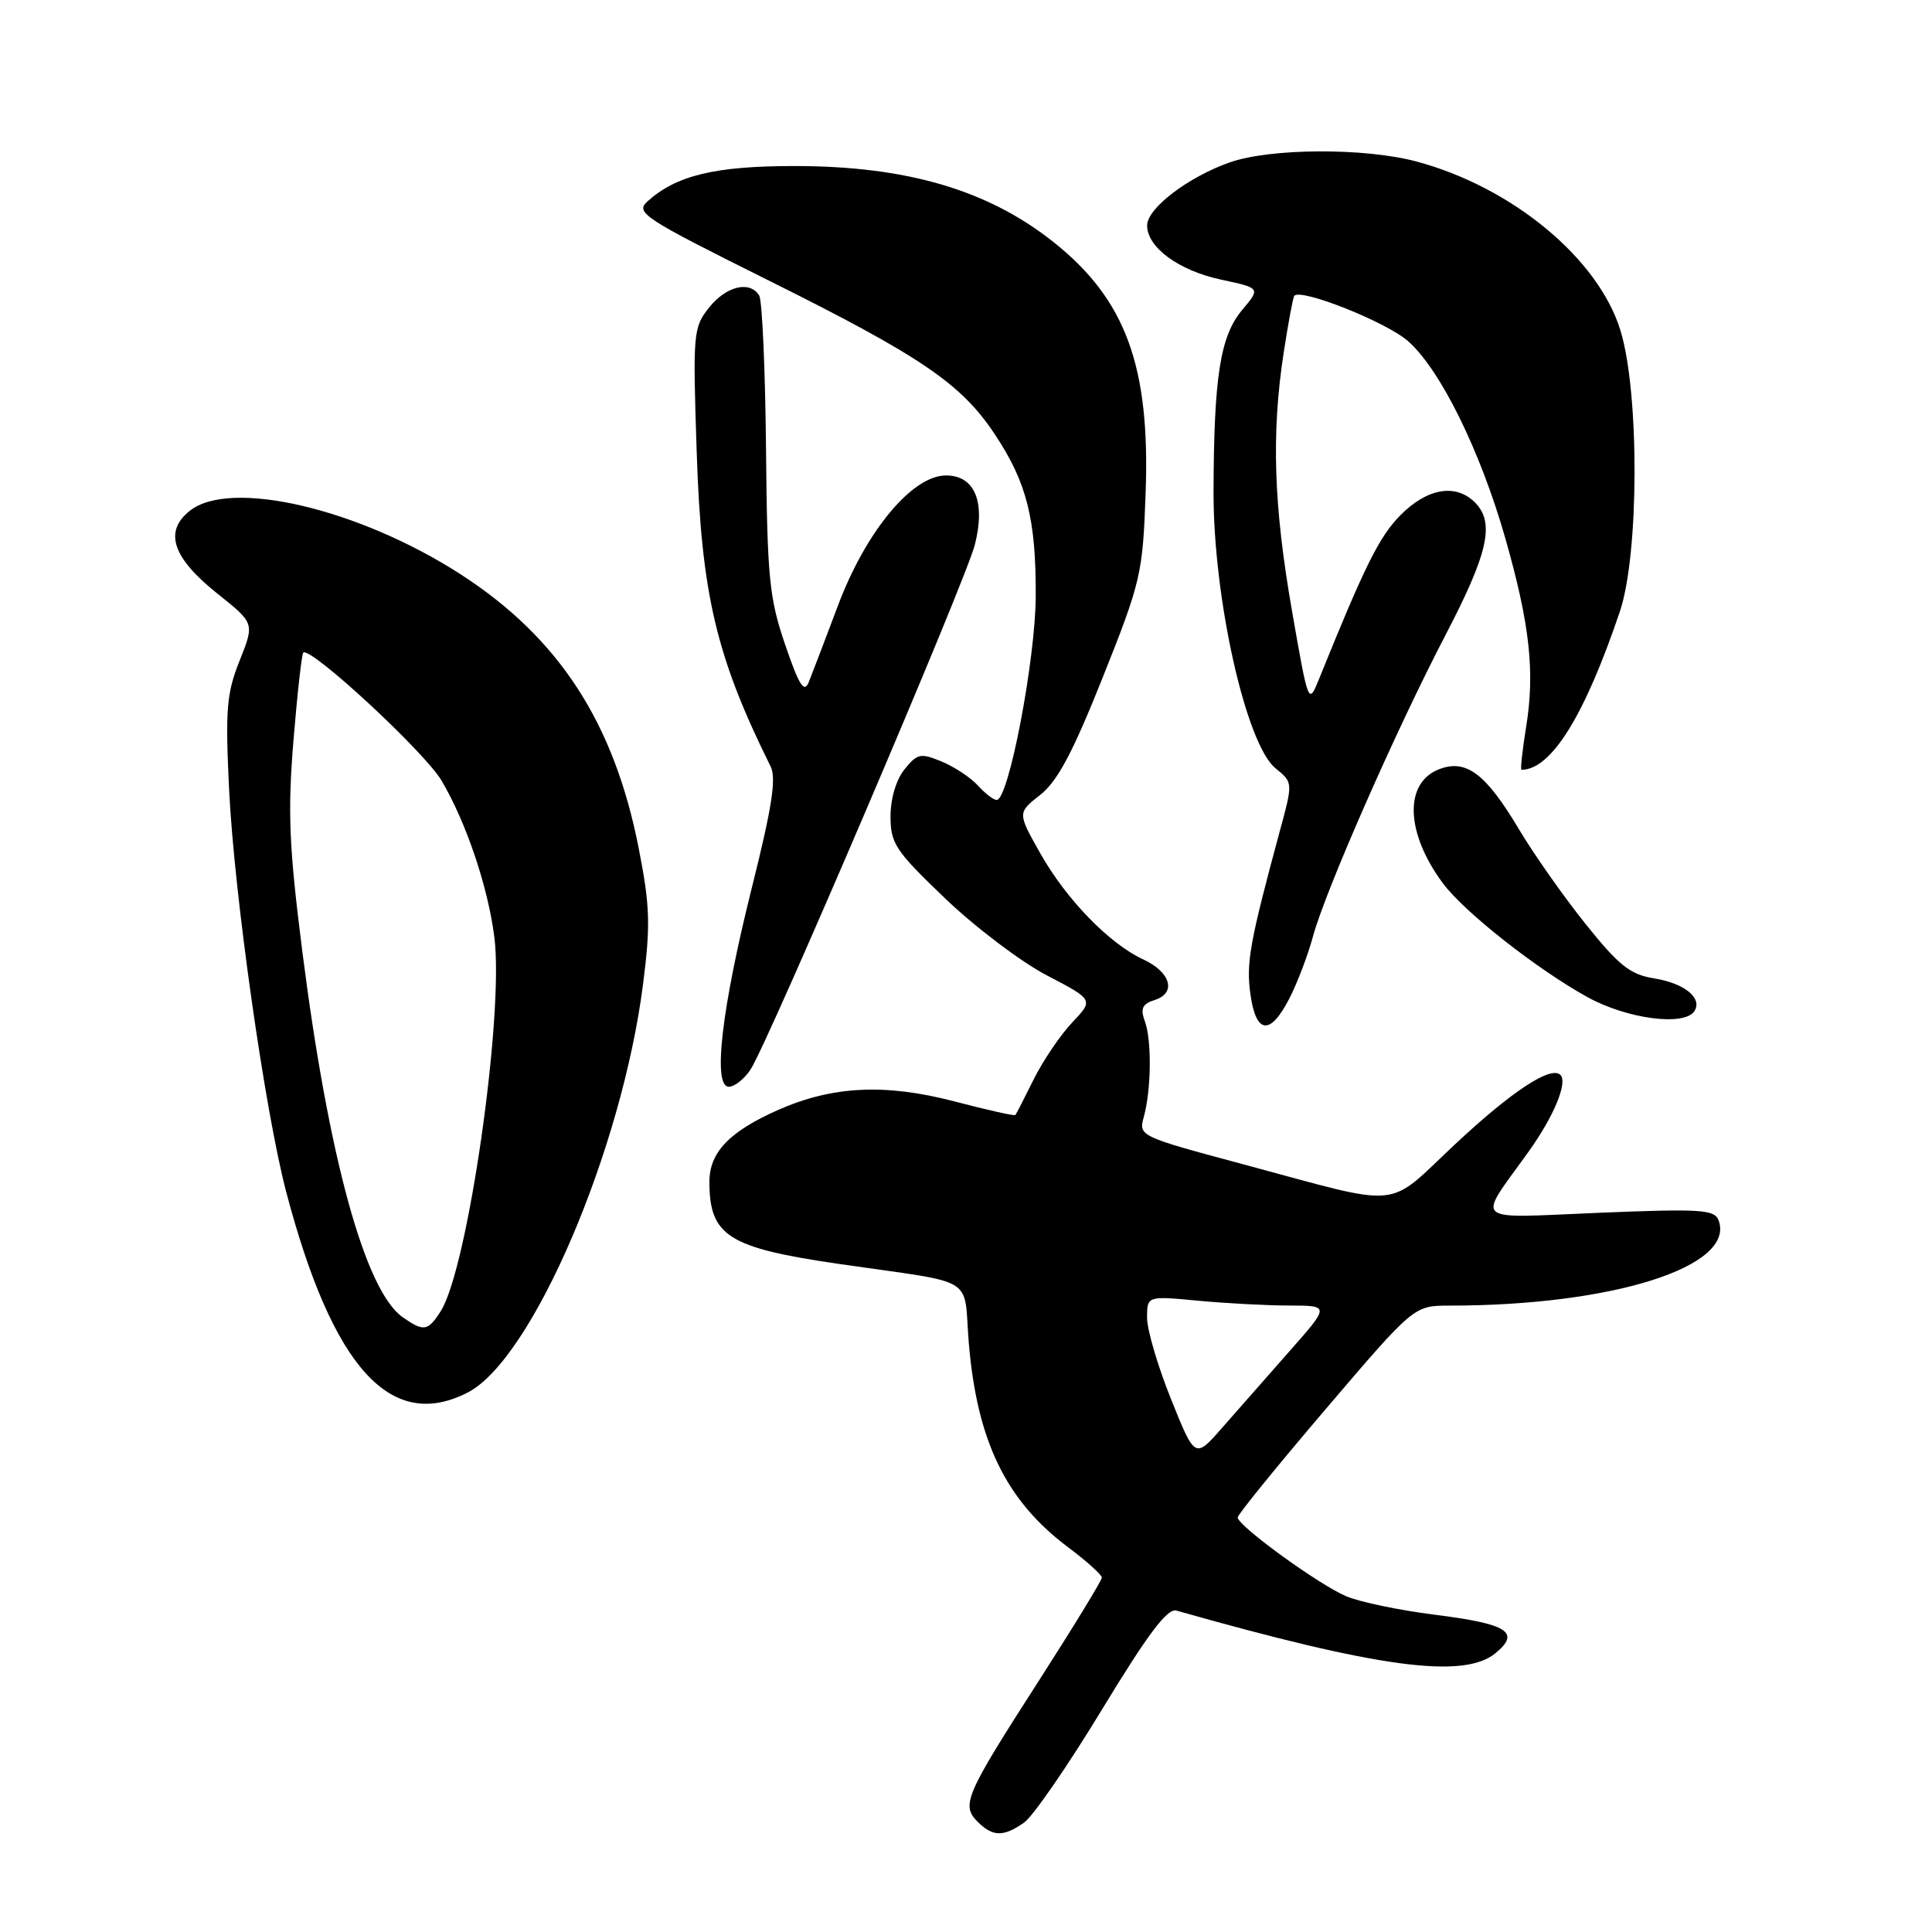 <?xml version="1.0" encoding="UTF-8" standalone="no"?>
<!DOCTYPE svg PUBLIC "-//W3C//DTD SVG 1.1//EN" "http://www.w3.org/Graphics/SVG/1.1/DTD/svg11.dtd" >
<svg xmlns="http://www.w3.org/2000/svg" xmlns:xlink="http://www.w3.org/1999/xlink" version="1.1" viewBox="0 0 256 256">
 <g >
 <path fill="currentColor"
d=" M 135.70 241.50 C 136.88 240.67 141.54 233.91 146.05 226.47 C 152.12 216.48 154.68 213.07 155.88 213.41 C 182.63 221.00 193.92 222.52 198.14 219.07 C 201.55 216.28 199.79 215.17 190.04 213.95 C 185.45 213.37 180.21 212.28 178.40 211.52 C 174.81 210.02 164.00 202.18 164.00 201.07 C 164.00 200.69 169.26 194.22 175.68 186.69 C 187.36 173.00 187.36 173.00 192.08 173.00 C 213.72 173.00 230.06 167.81 227.71 161.67 C 227.17 160.27 225.27 160.15 211.92 160.70 C 194.69 161.41 195.65 162.23 202.53 152.62 C 205.90 147.92 207.76 143.43 206.76 142.43 C 205.51 141.18 200.30 144.61 192.86 151.57 C 183.47 160.35 186.35 160.08 164.68 154.26 C 151.00 150.59 150.86 150.53 151.55 148.03 C 152.55 144.43 152.63 137.88 151.70 135.33 C 151.08 133.62 151.36 133.02 153.02 132.50 C 155.92 131.57 155.13 128.82 151.49 127.13 C 147.01 125.07 141.29 119.18 137.86 113.10 C 134.81 107.70 134.81 107.70 137.83 105.33 C 140.11 103.55 142.15 99.72 146.13 89.73 C 151.18 77.06 151.42 76.03 151.80 65.36 C 152.42 48.54 149.17 39.68 139.59 32.07 C 130.89 25.16 120.12 22.00 105.26 22.00 C 94.74 22.00 89.61 23.24 85.80 26.68 C 84.15 28.18 85.20 28.87 101.76 37.12 C 122.08 47.23 127.39 50.85 131.84 57.58 C 136.06 63.94 137.28 68.77 137.24 79.00 C 137.21 87.40 133.65 106.00 132.07 106.00 C 131.65 106.00 130.53 105.14 129.58 104.09 C 128.63 103.04 126.47 101.61 124.78 100.91 C 121.98 99.75 121.55 99.84 119.86 101.93 C 118.75 103.30 118.00 105.81 118.00 108.17 C 118.00 111.77 118.64 112.74 125.25 119.06 C 129.24 122.88 135.30 127.46 138.71 129.24 C 144.92 132.48 144.92 132.48 142.07 135.49 C 140.50 137.15 138.21 140.53 136.98 143.00 C 135.76 145.47 134.66 147.61 134.54 147.75 C 134.43 147.89 130.77 147.07 126.42 145.93 C 117.27 143.55 110.30 143.89 103.09 147.08 C 96.65 149.93 94.00 152.70 94.00 156.59 C 94.00 163.77 96.48 165.34 111.18 167.48 C 129.79 170.18 127.62 168.86 128.37 177.94 C 129.46 190.94 133.30 198.86 141.52 205.01 C 143.98 206.86 146.00 208.67 146.00 209.04 C 146.00 209.41 142.21 215.61 137.58 222.82 C 127.90 237.88 127.33 239.19 129.54 241.39 C 131.54 243.39 132.96 243.42 135.70 241.50 Z  M 62.00 184.50 C 70.53 180.09 82.40 152.41 85.21 130.39 C 86.21 122.56 86.13 120.04 84.63 112.39 C 81.37 95.76 74.07 84.53 61.07 76.12 C 47.54 67.38 30.45 63.38 25.10 67.72 C 21.69 70.48 22.87 73.93 28.86 78.70 C 33.73 82.58 33.73 82.58 31.75 87.54 C 30.02 91.87 29.85 94.01 30.35 104.50 C 31.03 118.55 35.11 147.27 37.94 158.00 C 44.09 181.28 51.80 189.77 62.00 184.50 Z  M 99.45 141.72 C 101.82 138.10 127.96 76.95 129.17 72.19 C 130.62 66.50 129.16 63.00 125.35 63.00 C 120.88 63.00 114.77 70.35 111.07 80.15 C 109.34 84.74 107.58 89.36 107.16 90.40 C 106.55 91.89 105.87 90.80 104.03 85.40 C 101.92 79.21 101.66 76.54 101.50 59.41 C 101.40 48.91 100.99 39.79 100.60 39.16 C 99.36 37.15 96.23 37.90 93.96 40.75 C 91.85 43.40 91.79 44.11 92.32 60.00 C 92.94 78.73 94.89 87.01 102.11 101.56 C 102.89 103.12 102.29 106.98 99.64 117.56 C 95.61 133.64 94.41 144.00 96.57 144.00 C 97.33 144.00 98.63 142.97 99.45 141.72 Z  M 170.88 132.24 C 171.93 130.18 173.32 126.51 173.97 124.10 C 175.60 118.06 185.01 96.66 191.57 84.08 C 197.21 73.26 198.10 69.24 195.43 66.57 C 192.89 64.04 189.12 64.68 185.58 68.25 C 182.76 71.10 180.85 74.94 174.78 89.97 C 173.38 93.43 173.37 93.41 171.19 80.91 C 168.76 66.98 168.45 57.44 170.10 46.69 C 170.71 42.74 171.34 39.36 171.50 39.19 C 172.43 38.19 183.69 42.67 186.56 45.19 C 190.84 48.94 196.17 59.76 199.48 71.39 C 202.70 82.68 203.40 89.03 202.23 96.25 C 201.72 99.41 201.44 102.00 201.60 102.00 C 205.54 102.00 209.98 94.85 214.65 81.00 C 217.20 73.41 217.24 52.02 214.72 43.79 C 211.79 34.24 200.35 24.78 187.65 21.39 C 180.78 19.56 168.31 19.63 162.94 21.52 C 157.41 23.47 152.00 27.60 152.00 29.88 C 152.00 32.78 156.19 35.85 161.79 37.05 C 167.03 38.17 167.03 38.17 164.62 41.04 C 161.69 44.52 160.85 49.81 160.80 65.14 C 160.76 79.26 165.10 98.64 169.02 101.81 C 171.33 103.68 171.33 103.68 169.59 110.09 C 165.61 124.80 165.11 127.55 165.68 131.69 C 166.42 137.07 168.31 137.27 170.88 132.24 Z  M 224.53 133.96 C 225.60 132.23 223.19 130.29 219.18 129.64 C 216.02 129.14 214.52 127.95 210.11 122.45 C 207.21 118.83 203.22 113.16 201.25 109.85 C 196.88 102.52 194.29 100.56 190.73 101.91 C 186.02 103.70 186.22 110.32 191.17 117.01 C 193.97 120.81 203.64 128.42 210.34 132.12 C 215.63 135.04 223.25 136.02 224.53 133.96 Z  M 155.17 185.40 C 153.42 181.05 151.99 176.20 151.99 174.61 C 152.00 171.71 152.00 171.71 158.75 172.35 C 162.46 172.70 167.91 172.99 170.85 172.99 C 176.20 173.00 176.20 173.00 170.85 179.06 C 167.91 182.40 163.89 186.96 161.92 189.21 C 158.34 193.29 158.34 193.29 155.17 185.40 Z  M 53.35 174.53 C 48.38 171.05 43.52 153.33 40.05 126.00 C 38.30 112.19 38.11 107.66 38.88 98.18 C 39.39 91.95 39.98 86.69 40.18 86.48 C 41.08 85.58 56.32 99.68 58.53 103.47 C 61.81 109.05 64.68 117.61 65.51 124.22 C 66.80 134.58 61.98 168.14 58.39 173.75 C 56.70 176.40 56.14 176.49 53.35 174.53 Z "/>
</g>
</svg>